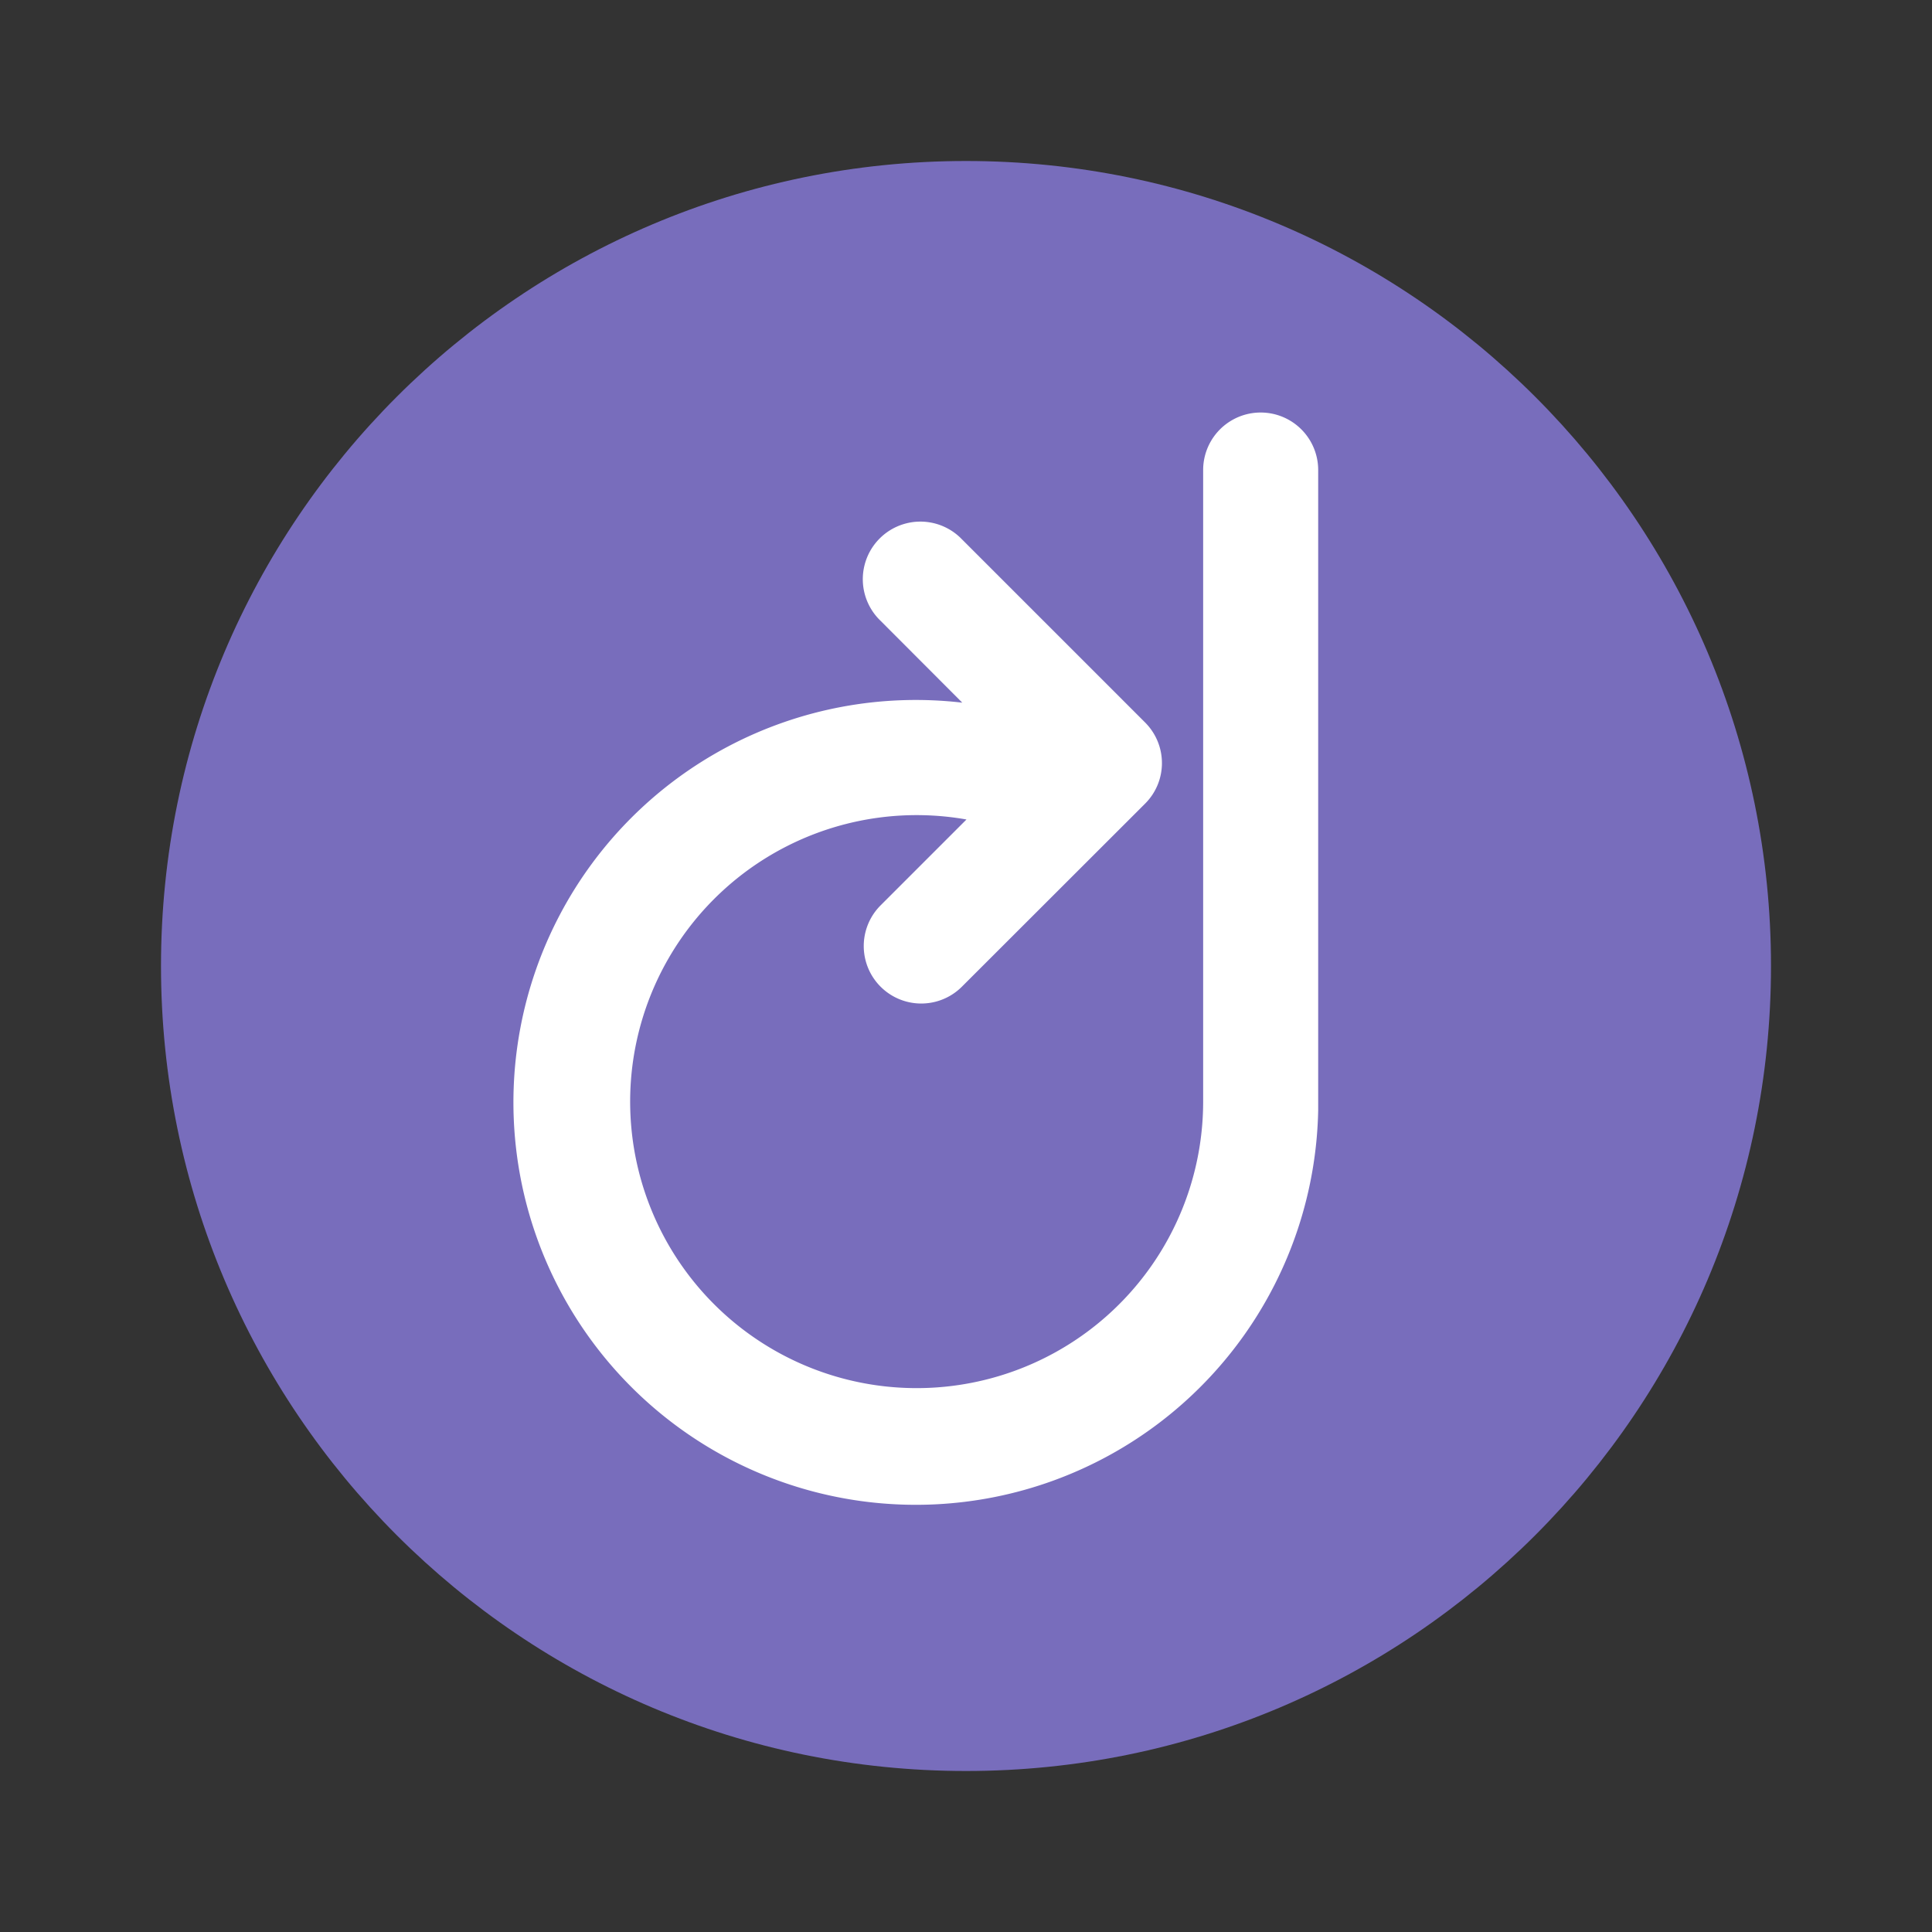 <svg xmlns="http://www.w3.org/2000/svg" fill="none" viewBox="0 0 24 24"><rect x="0" y="0" width="24" height="24" fill="#333333" stroke="none"/><path fill="#786DBC" d="M12 22c5.523 0 10-4.477 10-10S17.523 2 12 2 2 6.477 2 12s4.477 10 10 10"/><path fill="#fff" d="m11.957 8.732-1.018-1.02a.715.715 0 1 1 .989-1.034l.023.023 2.273 2.273c.28.28.28.731 0 1.01l-2.275 2.273a.714.714 0 0 1-1.01-1.01l1.067-1.067a3.559 3.559 0 1 0 2.94 3.519v-7.86a.714.714 0 1 1 1.429 0v7.955a4.999 4.999 0 1 1-4.419-5.065z"/></svg>